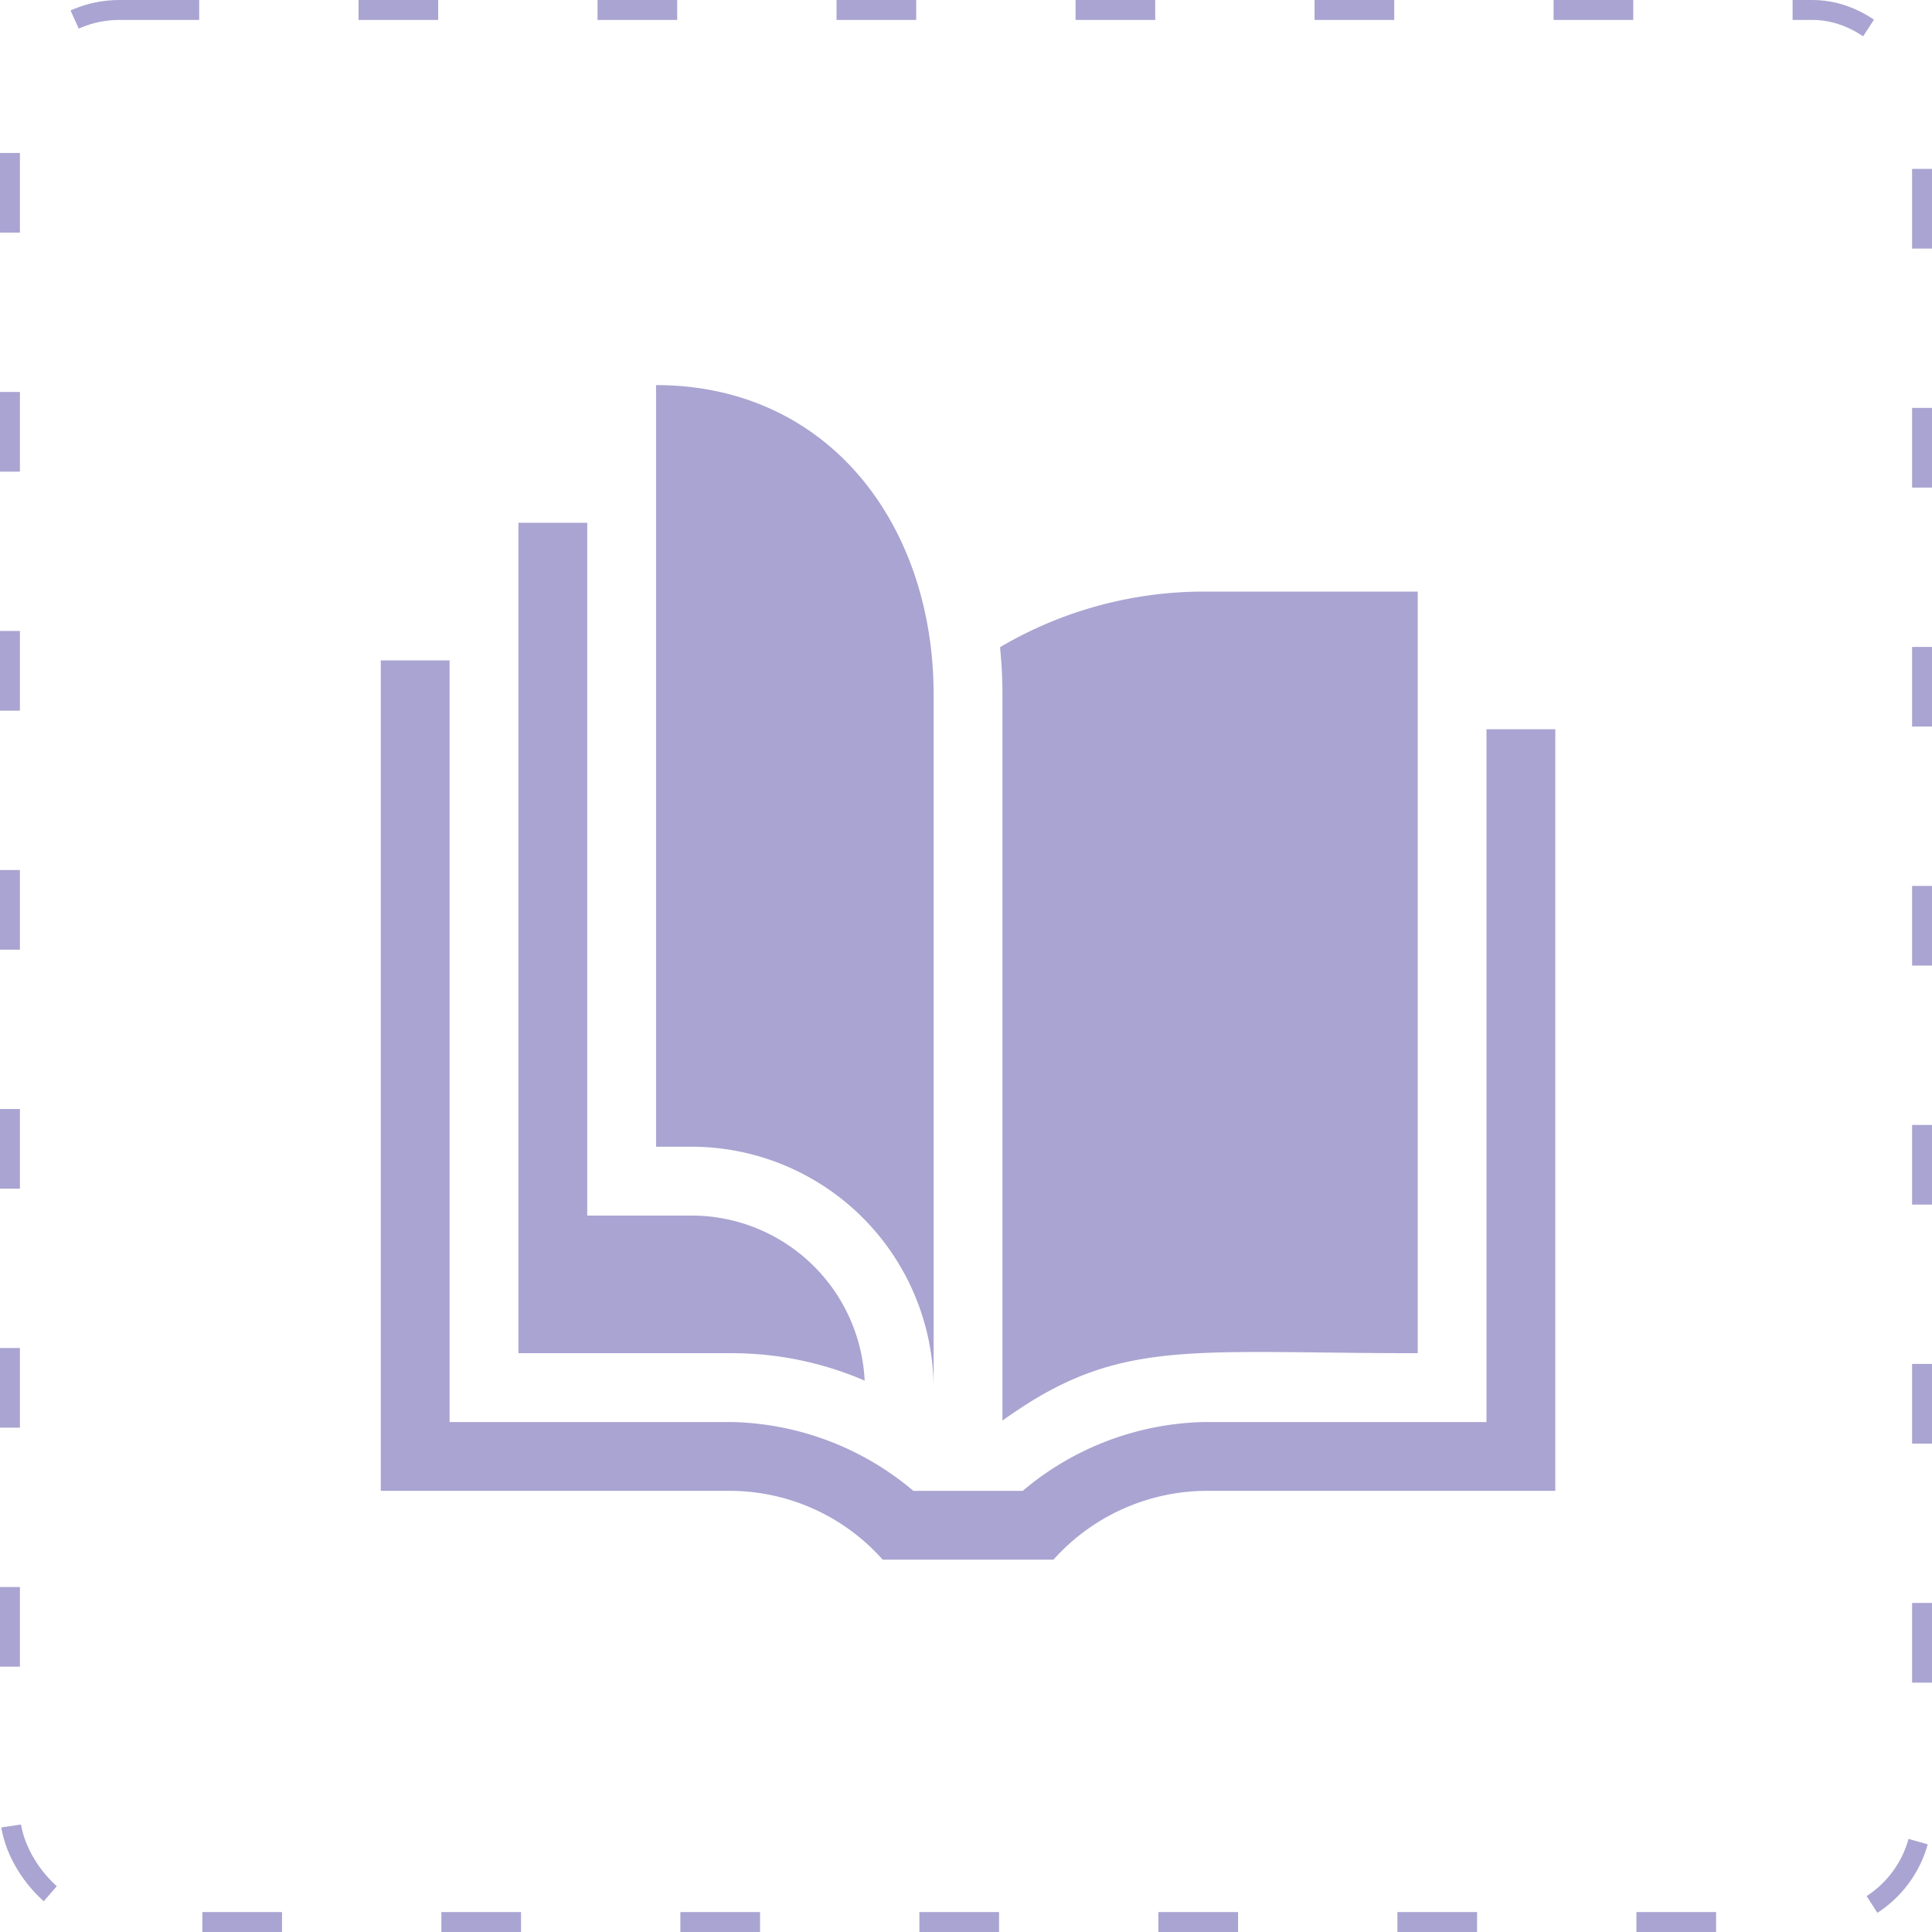 <svg xmlns="http://www.w3.org/2000/svg" width="97" height="97" viewBox="0 0 97 97">
  <g id="Group_10301" data-name="Group 10301" transform="translate(-100.029 -33)">
    <g id="Rectangle_14" data-name="Rectangle 14" transform="translate(100.029 33)" fill="none" stroke="#a9a4d1" stroke-width="1" stroke-dasharray="4 8">
      <rect width="97" height="97" rx="6" stroke="none"/>
      <rect x="0.5" y="0.5" width="96" height="96" rx="5.5" fill="none"/>
    </g>
    <g id="open-book_1" data-name="open-book 1" transform="translate(119.147 52.335)">
      <g id="Group">
        <path id="Vector" d="M779.969,7555.206v38.238H762.4a10.368,10.368,0,0,0-7.627,3.455H746.2a10.286,10.286,0,0,0-7.627-3.455H721v-41.694h3.455v38.239h14.132a14.586,14.586,0,0,1,9.154,3.456h5.487a14.584,14.584,0,0,1,9.154-3.456h14.132v-34.782Z" transform="translate(-721 -7537.928)" fill="#a9a4d1"/>
        <path id="Vector-2" data-name="Vector" d="M747.758,7585.446a16.854,16.854,0,0,0-6.707-1.378H730.375v-41.693h3.455v34.783h5.183A8.71,8.71,0,0,1,747.758,7585.446Z" transform="translate(-723.464 -7535.464)" fill="#a9a4d1"/>
        <path id="Vector-3" data-name="Vector" d="M773.47,7547.063a20.166,20.166,0,0,0-10.292,2.792,23.472,23.472,0,0,1,.122,2.391v36.438c.231-.167.5-.354.8-.552,5.335-3.558,9.01-2.831,20.049-2.831v-38.238Z" transform="translate(-732.088 -7536.696)" fill="#a9a4d1"/>
        <g id="Group-2" data-name="Group" transform="translate(13.821)">
          <path id="Vector-4" data-name="Vector" d="M753.686,7583.332a12.165,12.165,0,0,0-12.208-12.094H739.75V7533c8.637,0,13.936,6.976,13.936,15.548Z" transform="translate(-739.75 -7533)" fill="#a9a4d1"/>
        </g>
      </g>
    </g>
  </g>
</svg>
